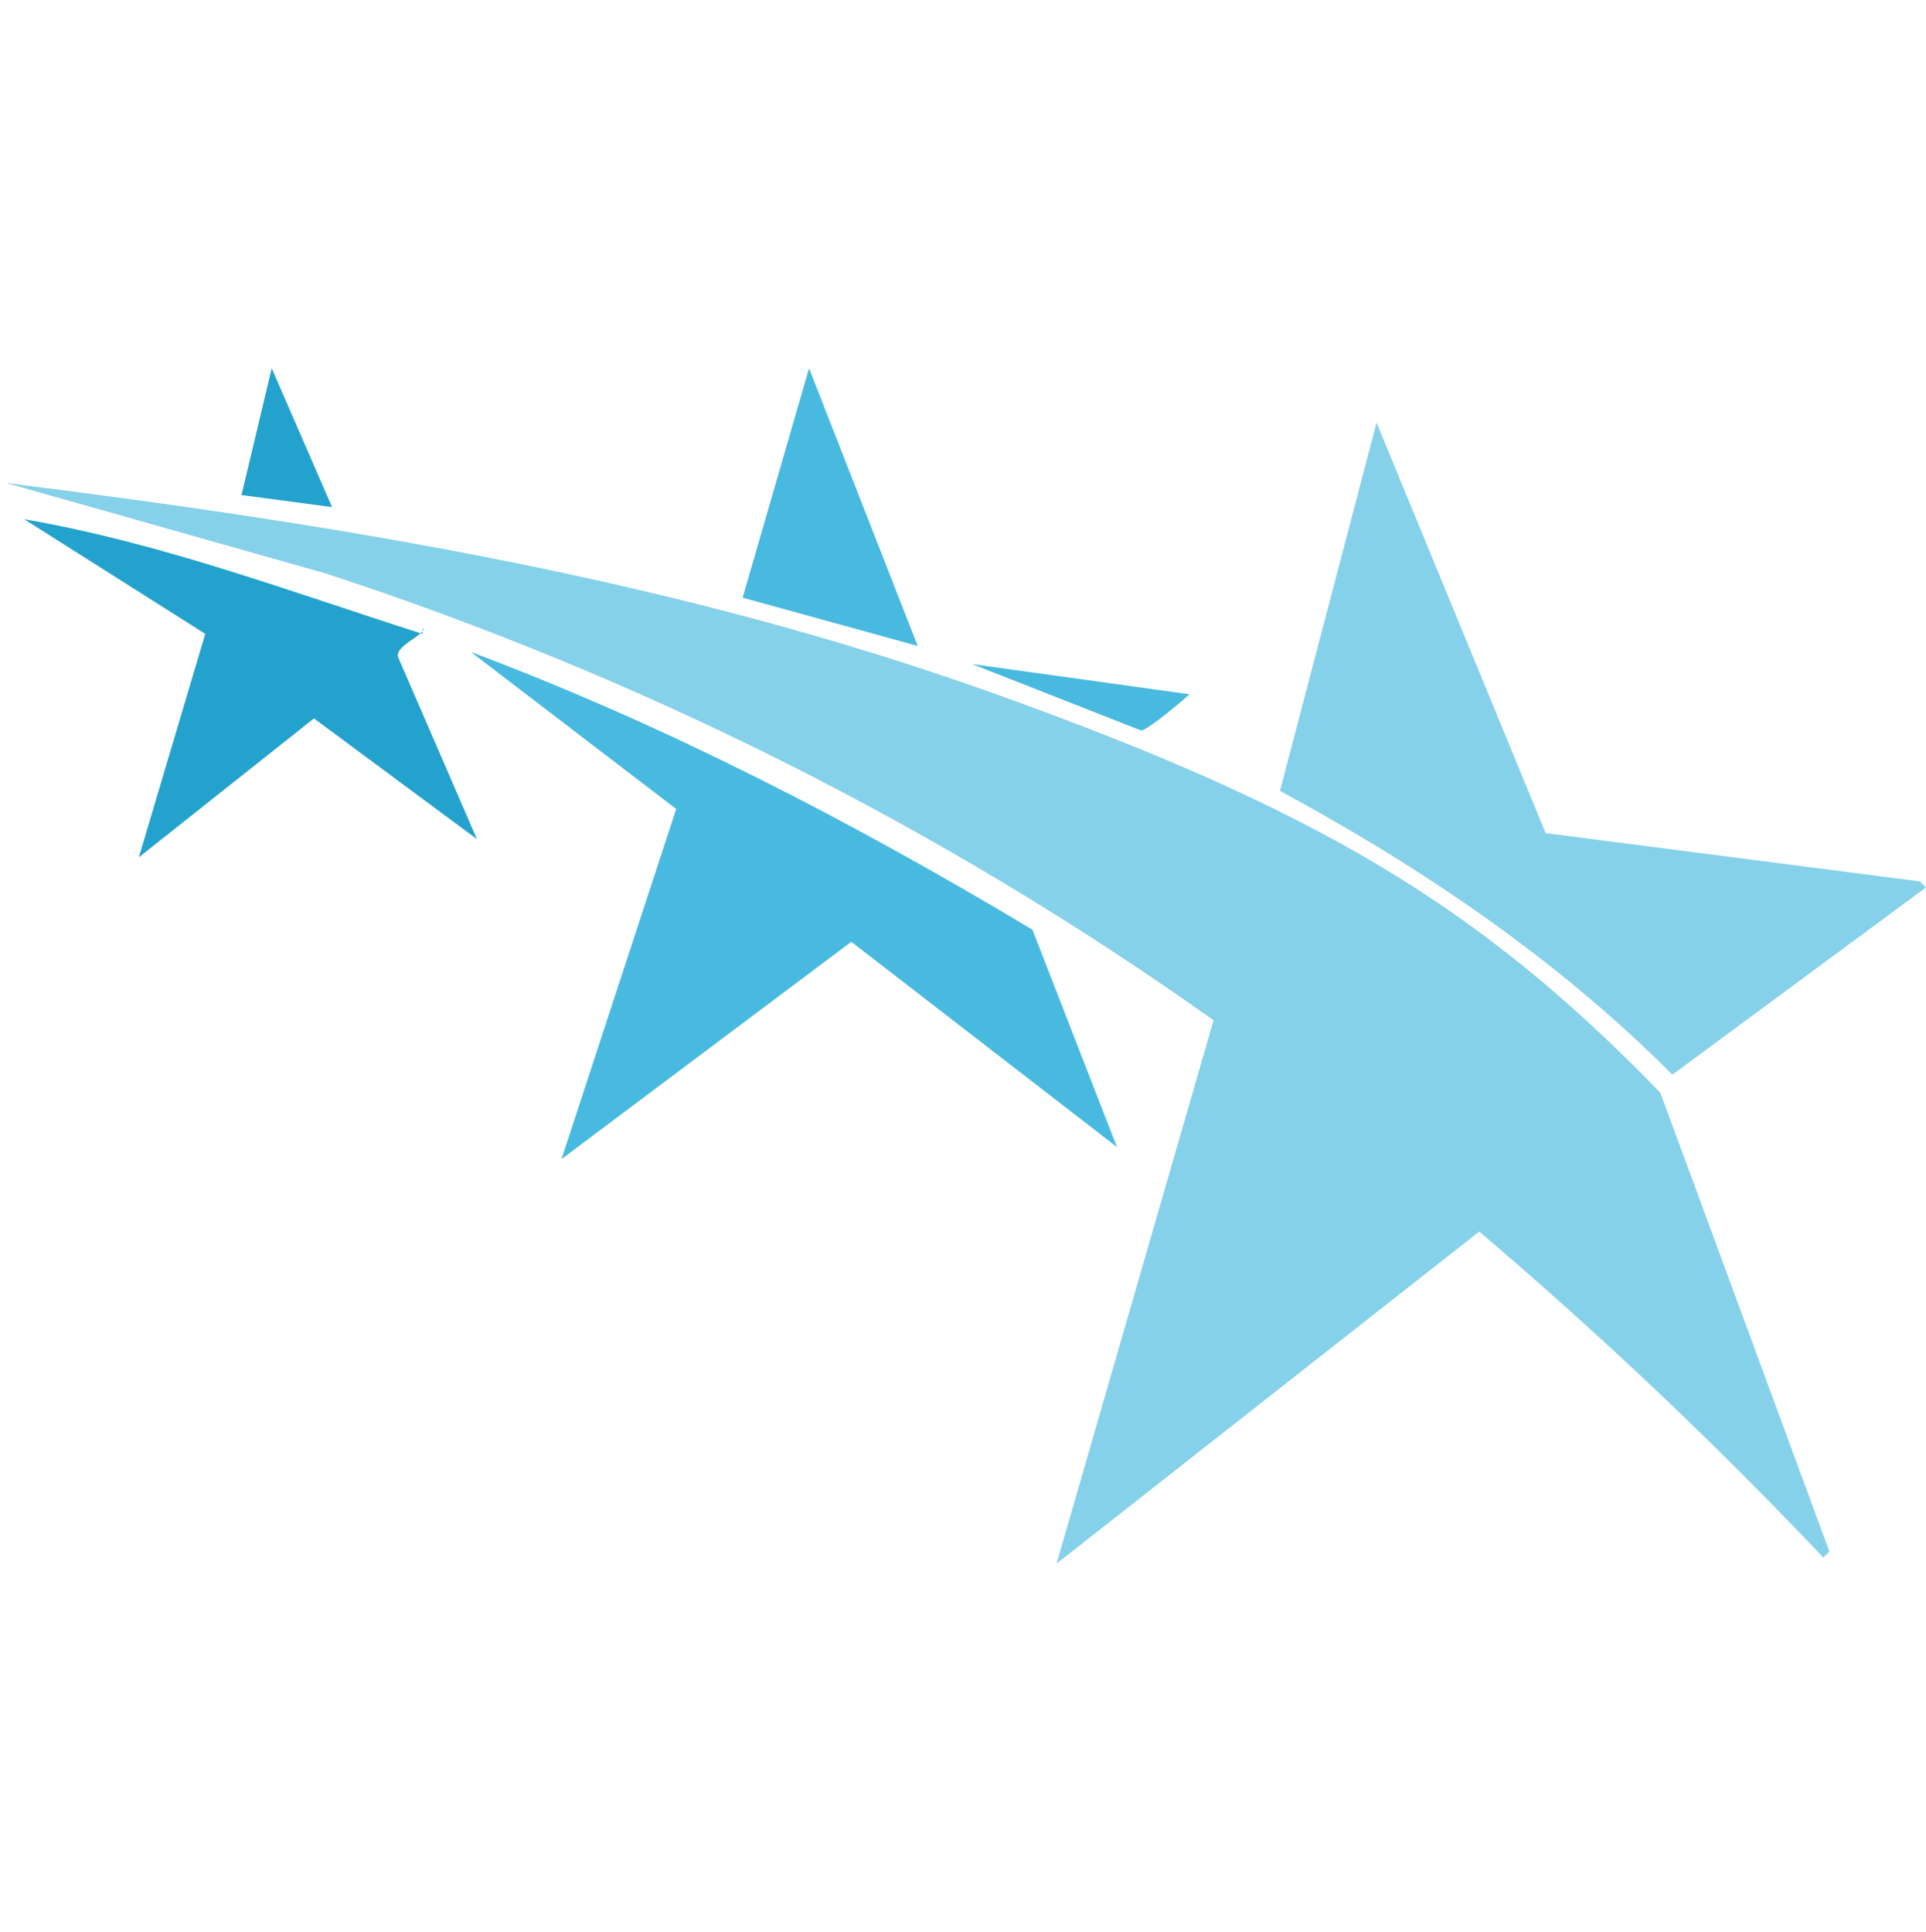 <?xml version="1.0" encoding="UTF-8"?>
<svg id="Layer_1" xmlns="http://www.w3.org/2000/svg" version="1.1" xmlns:xlink="http://www.w3.org/1999/xlink" viewBox="0 0 31.9 32">
  <!-- Generator: Adobe Illustrator 29.2.1, SVG Export Plug-In . SVG Version: 2.1.0 Build 116)  -->
  <defs>
    <style>
      .st0 {
        fill: #48bae0;
      }

      .st1 {
        fill: #23a2cd;
      }

      .st2 {
        fill: #85d1ea;
      }
    </style>
  </defs>
  <path class="st2" d="M30.2,25.8c-1.8-1.9-3.7-3.7-5.7-5.4l-7,5.5,2.6-9c-4.5-3.2-9.5-5.7-14.7-7.4l-5.3-1.5c5.6.7,11.1,1.6,16.4,3.5s8,3.5,11,6.6l2.8,7.6Z"/>
  <path class="st2" d="M31.9,14.7l-4.2,3.1c-1.9-1.9-4.1-3.4-6.5-4.7l1.6-6.1,2.8,6.8,6.2.8Z"/>
  <path class="st0" d="M17.1,15.4l1.4,3.6-4.4-3.4-4.8,3.6,1.9-5.8-3.4-2.6c3.2,1.2,6.3,2.8,9.3,4.6Z"/>
  <path class="st1" d="M7,10.4c.1.1-.5.3-.4.5l1.3,3-2.7-2-2.9,2.3,1.1-3.7L.4,8.6c2.3.4,4.4,1.2,6.6,1.9Z"/>
  <polygon class="st0" points="15.2 10.7 12.3 9.9 13.4 6.1 15.2 10.7"/>
  <polygon class="st1" points="5.5 8.4 4 8.2 4.5 6.1 5.5 8.4"/>
  <path class="st0" d="M19.7,11.5c-.1.1-.7.6-.8.6l-2.8-1.1,3.6.5Z"/>
</svg>